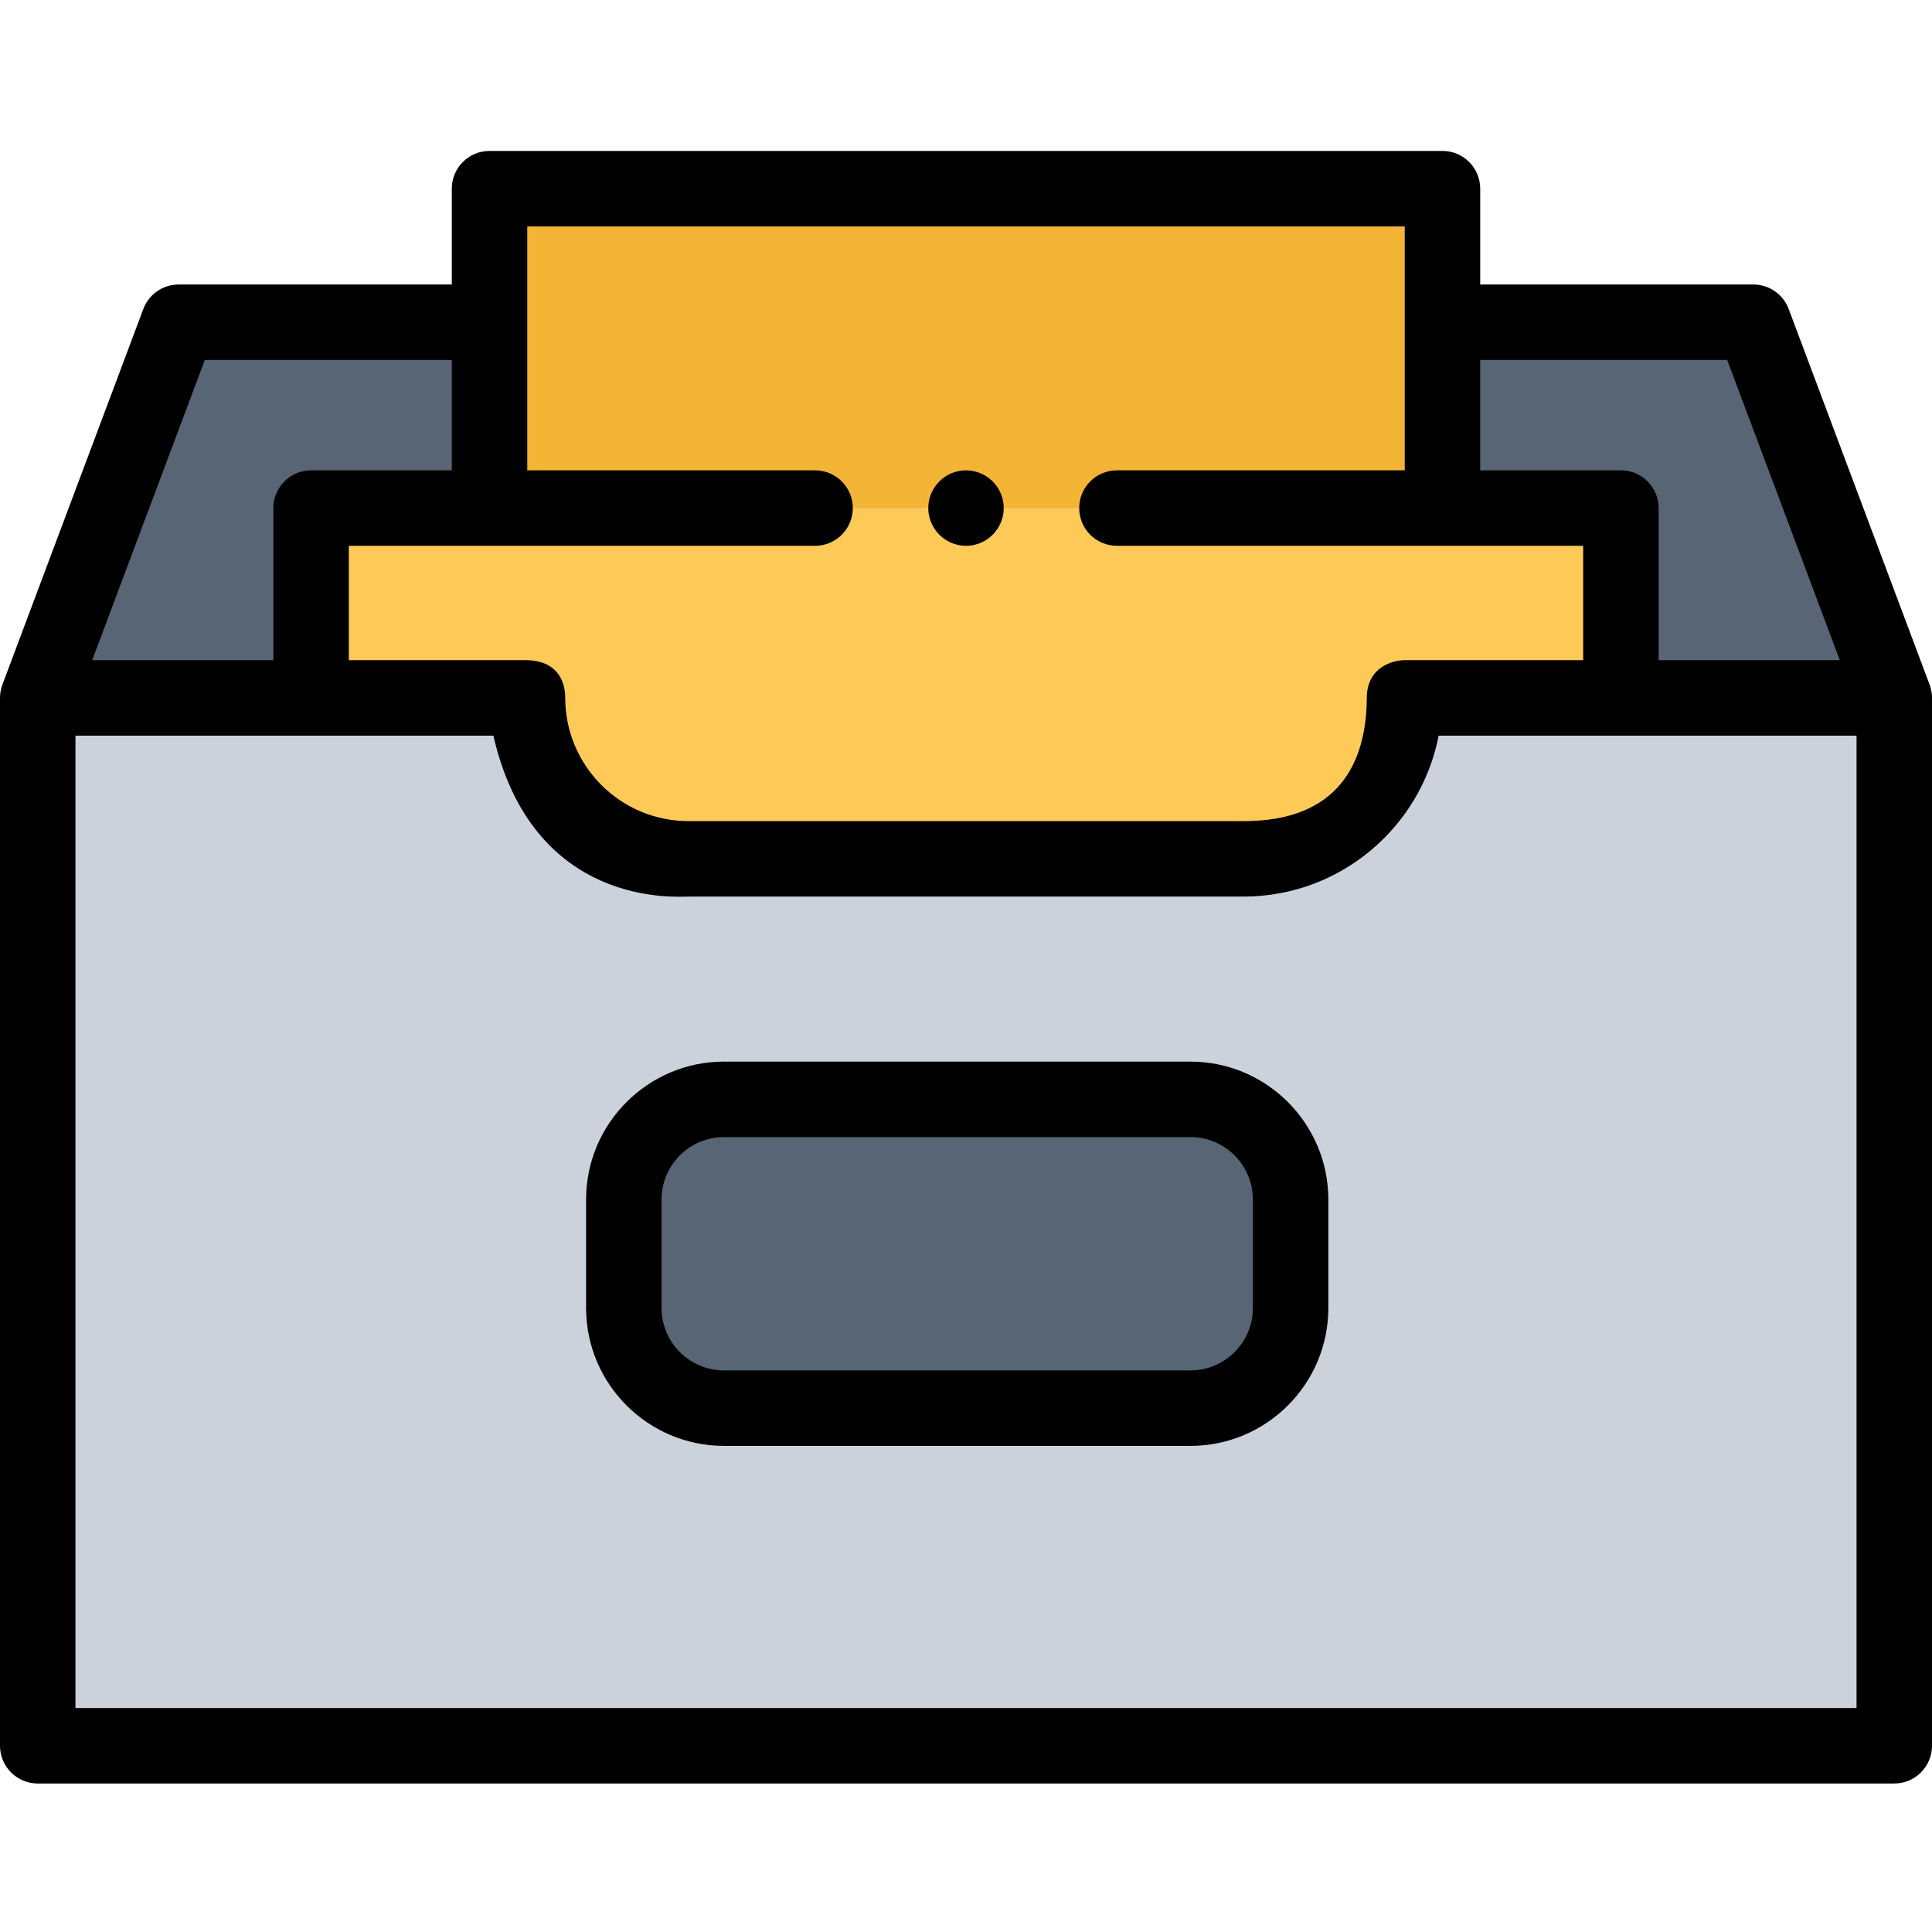 <svg height="512pt" viewBox="0 -39 512 511" width="512pt" xmlns="http://www.w3.org/2000/svg"><g fill-rule="evenodd"><path d="m10 145.449h129.793c0 23.461 19.191 42.652 42.648 42.652h147.117c23.457 0 42.648-19.191 42.648-42.652h129.793v277.695h-492zm0 0" fill="#ccd2db"/><path d="m191.875 251.836h123.598c14.605 0 26.551 11.949 26.551 26.555v28.73c0 14.605-11.945 26.555-26.551 26.555h-123.598c-14.605 0-26.555-11.949-26.555-26.555v-28.73c0-14.605 11.949-26.555 26.555-26.555zm0 0" fill="#576574"/><path d="m10 145.449h129.793c0 23.461 19.191 42.652 42.648 42.652h147.117c23.457 0 42.648-19.191 42.648-42.652h129.793l-37.348-99.555h-82.383v49.25h-252.539v-49.25h-82.383zm0 0" fill="#576574"/><path d="m129.73 10.5h252.539v84.645h-252.539zm0 0" fill="#f4b537"/><path d="m139.793 145.449c0 23.461 19.191 42.652 42.648 42.652h147.117c23.457 0 42.648-19.191 42.648-42.652h57.352v-50.305h-347.117v50.305zm0 0" fill="#feca57"/><path d="m511.934 144.344c-.082-.805-.289-1.645-.57-2.406l-37.348-99.555c-1.465-3.902-5.195-6.488-9.363-6.488h-72.383v-25.395c0-5.523-4.477-10-10-10h-252.539c-5.523 0-10 4.477-10 10v25.395h-72.383c-4.168 0-7.902 2.586-9.363 6.488l-37.348 99.555c-.41 1.109-.637 2.332-.637 3.512v277.695c0 5.52 4.477 10 10 10h492c5.523 0 10-4.48 10-10v-277.695c0-.371-.023-.738-.066-1.105zm-54.207-88.449 29.84 79.555h-48.008v-40.305c0-5.523-4.477-10-10-10h-37.289v-29.25zm-317.996-35.395h232.539v64.645h-76.27c-5.523 0-10 4.477-10 10 0 5.523 4.477 10 10 10h123.559v30.309h-47.348c-2.84 0-9.961 1.621-10 10-.09 17.438-7.711 32.703-32.652 32.648h-147.117c-18.004 0-32.648-14.645-32.648-32.648 0-5.18-2.754-9.797-10-10h-47.352v-30.309h123.559c5.523 0 10-4.477 10-10 0-5.523-4.477-10-10-10h-76.27zm-85.457 35.395h65.457v29.25h-37.289c-5.523 0-10 4.477-10 10v40.305h-48.008zm437.727 357.25h-472v-257.695h110.746c10.504 45.746 48.496 42.652 51.695 42.652h147.117c25.613 0 47.012-18.383 51.699-42.652h110.742zm0 0"/><path d="m315.473 241.836h-123.598c-20.156 0-36.555 16.398-36.555 36.555v28.73c0 20.156 16.398 36.555 36.555 36.555h123.598c20.156 0 36.551-16.398 36.551-36.555v-28.73c0-20.156-16.395-36.555-36.551-36.555zm16.551 65.285c0 9.129-7.426 16.555-16.551 16.555h-123.598c-9.129 0-16.555-7.426-16.555-16.555v-28.73c0-9.129 7.426-16.555 16.555-16.555h123.598c9.129 0 16.551 7.426 16.551 16.555zm0 0"/><path d="m256 105.145c5.508 0 10-4.492 10-10 0-5.508-4.492-10-10-10s-10 4.492-10 10c0 5.508 4.492 10 10 10zm0 0"/></g></svg>